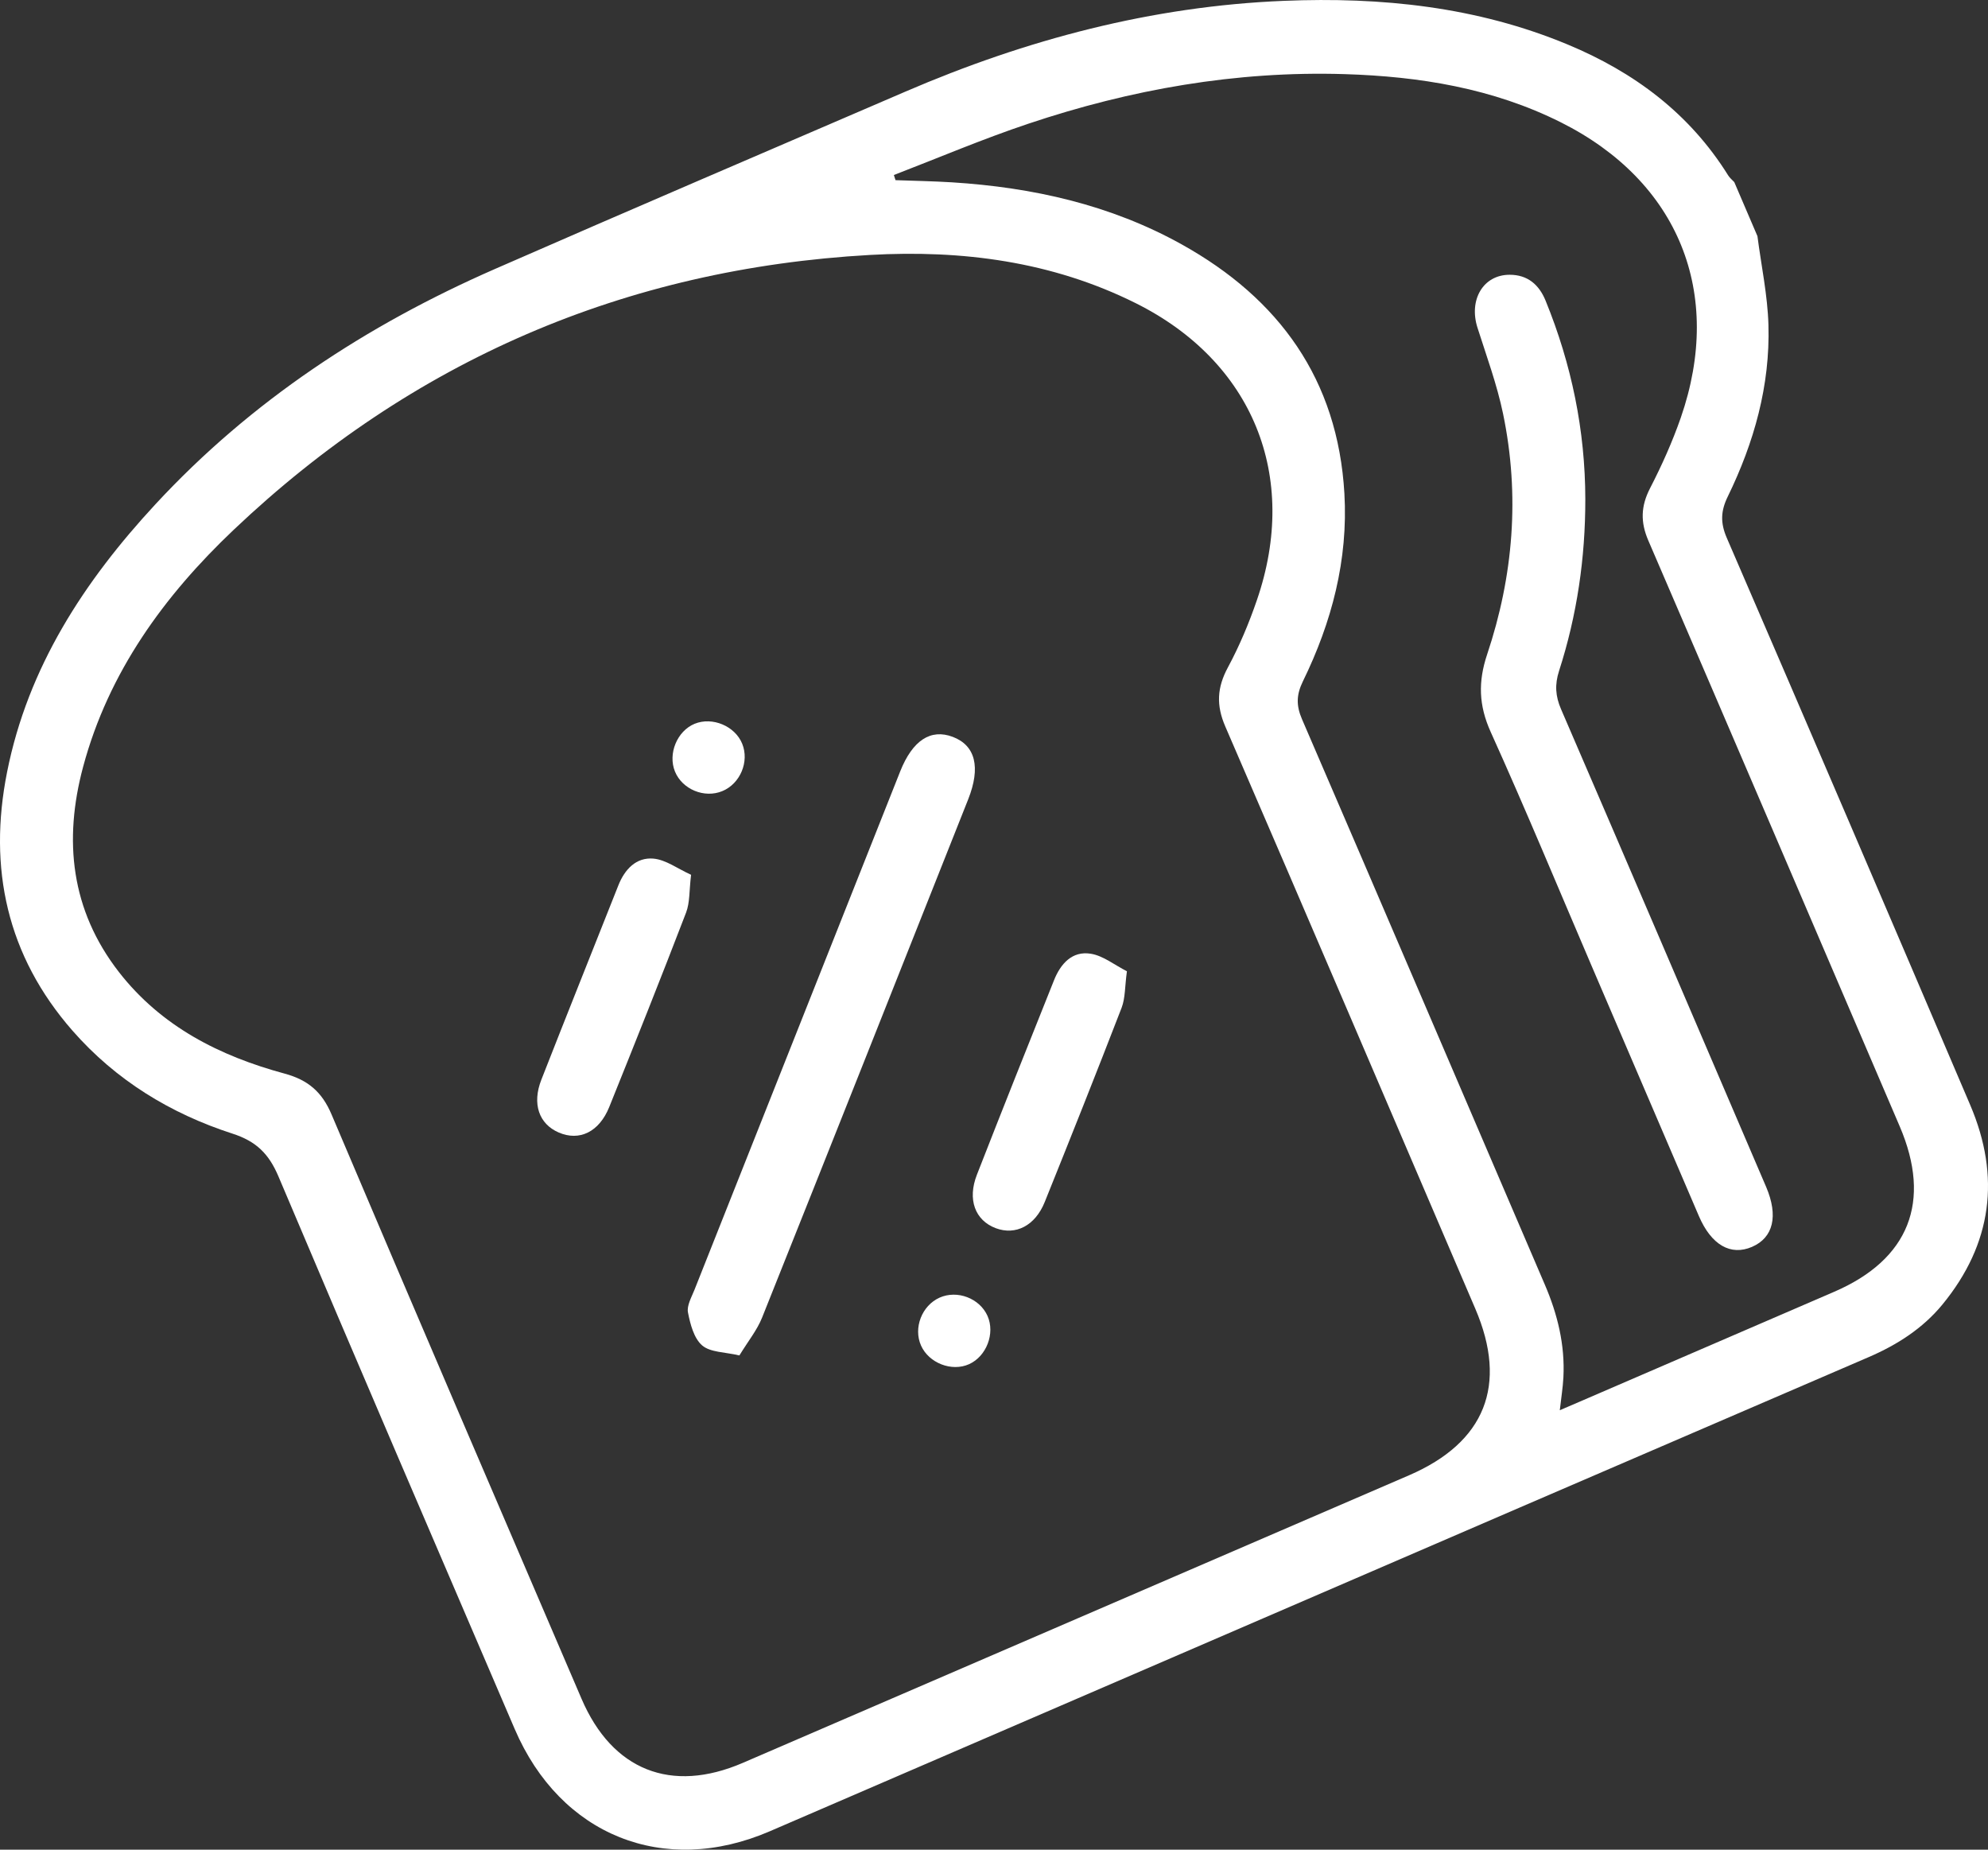 <svg width="43" height="40" viewBox="0 0 43 40" fill="none" xmlns="http://www.w3.org/2000/svg">
<rect x="0" y="0" width="43" height="40" fill="#333333" stroke="none"/>
<path d="M38.013 5.107C38.096 5.747 38.233 6.386 38.251 7.029C38.289 8.337 37.94 9.572 37.37 10.741C37.219 11.05 37.209 11.306 37.349 11.63C39.115 15.715 40.869 19.804 42.616 23.898C43.277 25.448 43.09 26.899 42.016 28.209C41.59 28.727 41.039 29.081 40.42 29.348C35.395 31.51 30.373 33.68 25.35 35.848C22.451 37.1 19.551 38.352 16.651 39.602C14.359 40.591 12.121 39.694 11.133 37.391C9.425 33.41 7.711 29.433 6.024 25.444C5.816 24.951 5.542 24.681 5.027 24.515C3.689 24.082 2.509 23.362 1.57 22.291C0.15 20.67 -0.261 18.778 0.153 16.697C0.604 14.428 1.823 12.566 3.363 10.904C5.433 8.669 7.928 7.033 10.703 5.818C13.656 4.525 16.621 3.258 19.582 1.982C22.2 0.854 24.918 0.134 27.774 0.018C29.876 -0.068 31.941 0.144 33.907 0.962C35.343 1.559 36.544 2.451 37.38 3.793C37.414 3.848 37.467 3.89 37.512 3.938C37.679 4.328 37.846 4.717 38.013 5.107ZM23.308 34.998C25.698 33.967 28.087 32.936 30.477 31.904C32.124 31.193 32.618 29.953 31.911 28.303C30.111 24.105 28.317 19.904 26.503 15.711C26.303 15.25 26.325 14.869 26.558 14.435C26.808 13.971 27.015 13.478 27.186 12.979C28.111 10.291 27.093 7.814 24.561 6.554C22.748 5.651 20.805 5.402 18.821 5.513C13.519 5.811 8.916 7.797 5.056 11.456C3.551 12.882 2.347 14.536 1.798 16.582C1.371 18.172 1.532 19.682 2.572 21.021C3.49 22.2 4.752 22.837 6.155 23.217C6.658 23.353 6.963 23.609 7.171 24.1C8.96 28.318 10.771 32.526 12.578 36.736C13.242 38.285 14.518 38.791 16.067 38.123C18.481 37.082 20.895 36.04 23.308 34.998ZM19.334 3.785C19.346 3.822 19.358 3.859 19.37 3.896C19.777 3.911 20.186 3.918 20.593 3.943C22.339 4.053 24.019 4.428 25.56 5.285C27.669 6.458 28.936 8.207 29.079 10.672C29.162 12.106 28.806 13.457 28.18 14.737C28.041 15.023 28.033 15.255 28.162 15.553C29.92 19.625 31.663 23.704 33.414 27.78C33.69 28.422 33.852 29.083 33.816 29.785C33.805 30.004 33.769 30.222 33.738 30.497C33.907 30.424 34.025 30.373 34.143 30.323C35.986 29.527 37.83 28.731 39.674 27.935C41.293 27.236 41.788 25.985 41.09 24.357C39.28 20.134 37.472 15.909 35.653 11.69C35.48 11.289 35.491 10.946 35.69 10.559C35.944 10.066 36.173 9.556 36.355 9.033C37.291 6.334 36.305 3.919 33.76 2.645C32.288 1.908 30.706 1.653 29.083 1.603C26.737 1.531 24.458 1.933 22.241 2.676C21.258 3.005 20.302 3.412 19.334 3.785Z" fill="white"/>
<path d="M15.993 29.312C15.68 29.238 15.365 29.247 15.188 29.096C15.01 28.943 14.93 28.637 14.881 28.384C14.852 28.236 14.956 28.055 15.02 27.896C16.502 24.158 17.986 20.42 19.471 16.682C19.738 16.011 20.13 15.754 20.608 15.935C21.099 16.121 21.216 16.593 20.942 17.285C19.458 21.023 17.976 24.762 16.483 28.496C16.375 28.765 16.184 29 15.993 29.312Z" fill="white"/>
<path d="M14.948 18.918C14.906 19.258 14.924 19.517 14.839 19.737C14.299 21.143 13.741 22.543 13.178 23.939C12.959 24.482 12.531 24.684 12.085 24.491C11.659 24.307 11.504 23.873 11.709 23.35C12.258 21.948 12.819 20.55 13.374 19.149C13.512 18.799 13.761 18.535 14.134 18.568C14.402 18.592 14.655 18.785 14.948 18.918Z" fill="white"/>
<path d="M24.375 21.004C24.329 21.337 24.341 21.583 24.26 21.794C23.717 23.199 23.16 24.598 22.597 25.995C22.39 26.508 21.968 26.721 21.538 26.56C21.091 26.392 20.92 25.94 21.131 25.402C21.679 23.999 22.237 22.6 22.797 21.201C22.939 20.844 23.189 20.559 23.594 20.625C23.862 20.668 24.104 20.867 24.375 21.004Z" fill="white"/>
<path d="M15.624 17.108C15.236 17.269 14.757 17.071 14.599 16.684C14.443 16.299 14.646 15.808 15.025 15.652C15.408 15.496 15.897 15.7 16.053 16.082C16.212 16.468 16.012 16.948 15.624 17.108Z" fill="white"/>
<path d="M20.961 29.501C20.586 29.67 20.091 29.478 19.922 29.099C19.752 28.718 19.939 28.234 20.323 28.062C20.706 27.891 21.19 28.076 21.36 28.458C21.527 28.835 21.338 29.331 20.961 29.501Z" fill="white"/>
<path d="M34.43 20.897C33.705 19.206 33.001 17.505 32.243 15.828C31.984 15.254 31.969 14.743 32.166 14.153C32.735 12.454 32.877 10.71 32.511 8.948C32.38 8.317 32.154 7.704 31.958 7.088C31.765 6.484 32.081 5.943 32.651 5.942C33.041 5.941 33.29 6.155 33.432 6.505C33.993 7.88 34.288 9.31 34.29 10.797C34.291 12.064 34.111 13.304 33.722 14.509C33.627 14.804 33.642 15.054 33.767 15.341C35.221 18.707 36.663 22.079 38.108 25.45C38.139 25.523 38.171 25.596 38.202 25.669C38.468 26.295 38.358 26.764 37.896 26.964C37.434 27.164 37.015 26.923 36.747 26.299C35.974 24.499 35.202 22.698 34.43 20.897Z" fill="white"/>
</svg>
